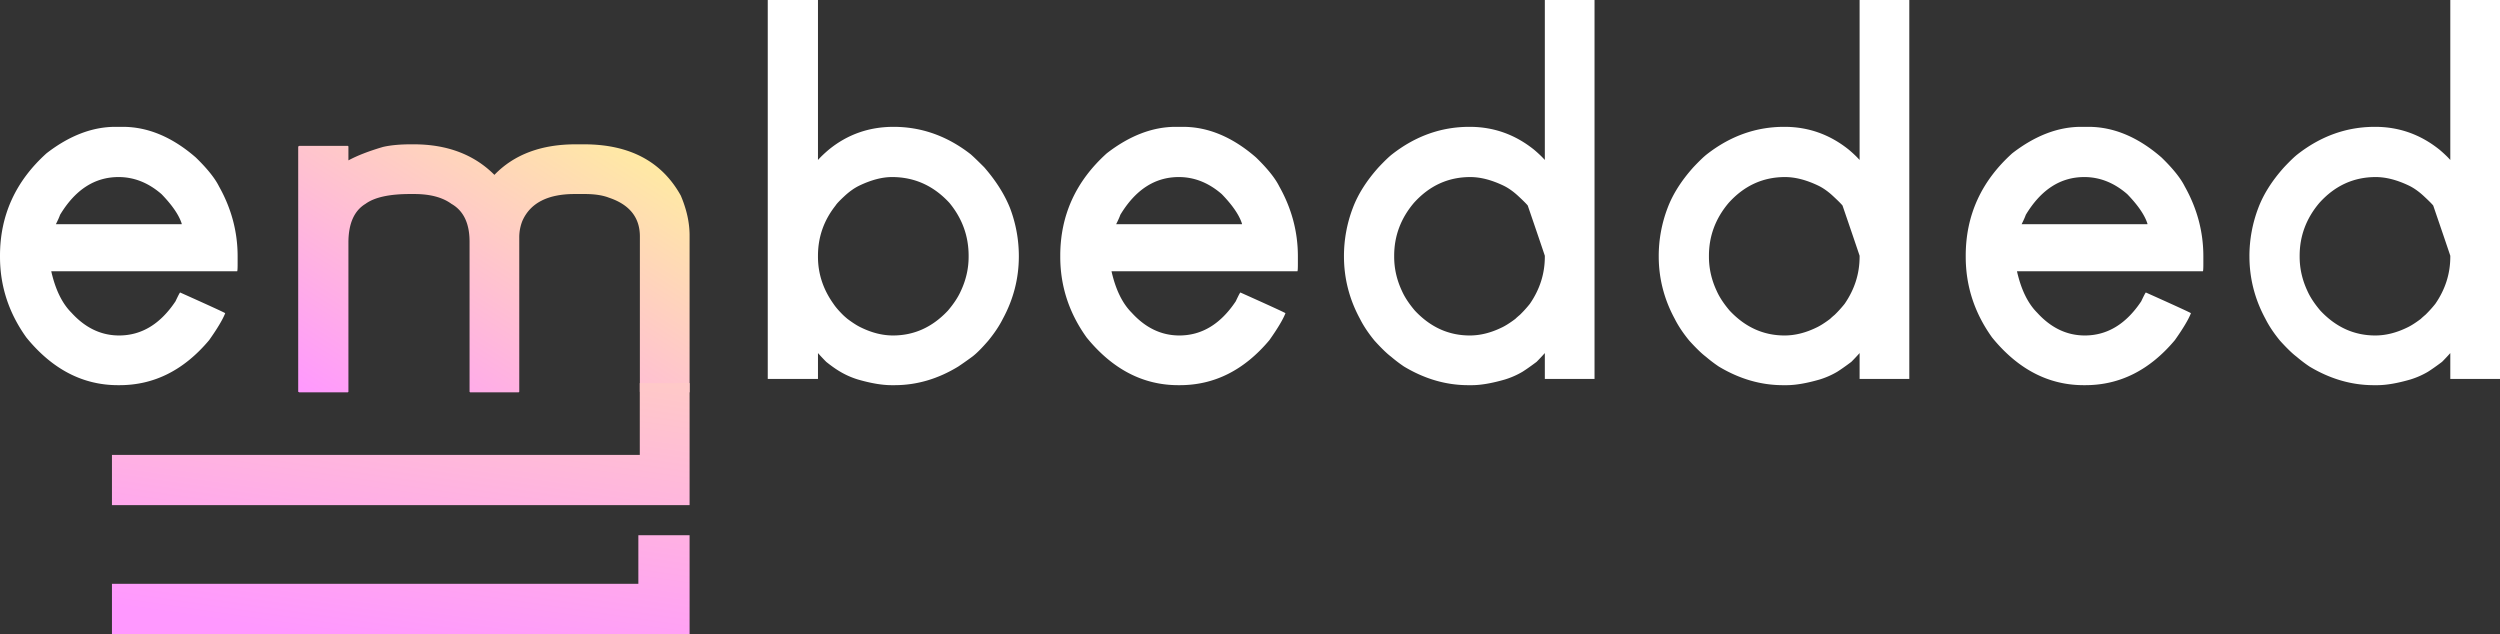 <svg xmlns="http://www.w3.org/2000/svg" xmlns:xlink="http://www.w3.org/1999/xlink" width="7205.874" height="1827.509" viewBox="0 0 7205.874 1827.509">
  <rect x="0" y="0" width="7205.874" height="1827.509" fill="#333333" stroke="none"/>
  <defs>
    <linearGradient id="linear-gradient" x1="1" x2="0" y2="1" gradientUnits="objectBoundingBox">
      <stop offset="0" stop-color="#fff19b"/>
      <stop offset="1" stop-color="#ff98ff"/>
    </linearGradient>
    <linearGradient id="linear-gradient-2" x1="-0.964" x2="1" y2="0.665" xlink:href="#linear-gradient"/>
  </defs>
  <g id="Group_10" data-name="Group 10" transform="translate(-509.667 -332.387)">
    <path id="Path_1" data-name="Path 1" d="M171.825,409.513H534.432v-1.492q-11.938-37.305-58.2-85.056-56.7-49.243-123.853-49.243-102.962,0-168.62,108.931Q180.779,391.606,171.825,409.513Zm171.6-280.535H364.32q108.931,0,210.4,88.04,49.243,47.751,67.149,83.564,53.719,95.5,53.719,201.448v22.383q0,20.891-1.492,20.891H158.4q17.907,79.087,58.2,119.377,59.688,65.657,137.283,65.657,96.994,0,162.651-98.486,11.938-25.368,13.43-25.368,129.822,58.2,129.822,59.688-10.446,26.86-46.258,77.595Q504.588,873.59,355.367,873.59H350.89q-152.205,0-264.121-137.283-76.1-105.947-76.1-232.784v-2.984q0-174.588,134.3-295.457Q243.451,128.978,343.429,128.978Zm2024.927,371.56v2.984q0,73.118,44.766,135.791,8.953,13.43,26.86,31.336,4.477,4.477,13.43,11.938,23.875,17.906,40.29,25.368,46.259,22.383,91.025,22.383,91.025,0,158.174-71.626,25.367-29.844,37.305-56.7,22.383-47.751,22.383-98.486v-2.984q0-85.056-55.212-152.205-68.641-74.61-165.635-74.61-41.782,0-92.517,23.875-22.383,10.445-44.766,31.336-20.891,19.4-25.367,26.86Q2368.356,419.958,2368.356,500.538ZM2225.1-236.613h143.252V224.479q11.937-13.43,31.336-29.844,80.579-65.657,186.526-65.657,120.869,0,222.339,79.087,11.937,10.445,38.8,37.305,50.735,58.2,74.61,117.884a389.535,389.535,0,0,1,25.368,138.775q0,95.5-46.259,180.557-14.922,29.844-41.782,62.673-28.352,32.829-46.259,46.258-22.383,16.414-40.29,28.352Q2684.7,873.59,2589.2,873.59h-8.953q-40.29,0-96.994-16.414a236.91,236.91,0,0,1-50.735-22.383q-17.907-10.445-40.29-28.352-11.937-11.938-23.875-25.368v74.61H2223.612v-1092.3ZM3227.868,409.513h362.606v-1.492q-11.937-37.305-58.2-85.056-56.7-49.243-123.853-49.243-102.962,0-168.62,108.931Q3236.821,391.606,3227.868,409.513Zm171.6-280.535h20.891q108.931,0,210.4,88.04,49.243,47.751,67.149,83.564,53.719,95.5,53.719,201.448v22.383q0,20.891-1.492,20.891h-535.7q17.907,79.087,58.2,119.377,59.689,65.657,137.283,65.657,96.994,0,162.651-98.486,11.938-25.368,13.43-25.368,129.822,58.2,129.822,59.688-10.446,26.86-46.259,77.595Q3560.63,873.59,3411.409,873.59h-4.477q-152.205,0-264.121-137.283-76.1-105.947-76.1-232.784v-2.984q0-174.588,134.3-295.457Q3299.494,128.978,3399.472,128.978Zm1014.7,226.816q-5.969-7.461-26.86-26.86-22.384-20.891-44.766-31.336-50.736-23.875-94.009-23.875-95.5,0-162.651,74.61-56.7,67.149-56.7,152.205v2.984q0,50.735,22.383,98.486,11.937,26.86,37.3,56.7,67.15,71.626,158.175,71.626,44.766,0,91.024-22.383,16.414-7.461,40.29-25.368,4.477-4.477,13.43-11.938a350,350,0,0,0,28.352-31.336q43.274-62.673,43.274-135.791v-2.984Q4451.479,464.725,4414.174,355.793Zm192.495-592.407v1092.3H4463.417v-74.61q-11.938,13.43-23.875,25.368-23.875,17.906-40.29,28.352a236.91,236.91,0,0,1-50.735,22.383q-56.7,16.414-95.5,16.414H4242.57q-95.5,0-185.034-53.719a412.162,412.162,0,0,1-37.3-28.352q-17.907-13.43-47.751-46.258-26.86-32.829-41.782-62.673-46.259-85.056-46.259-180.557a389.535,389.535,0,0,1,25.368-138.775q22.383-59.688,74.61-117.884,25.367-26.86,38.8-37.305,101.47-79.087,222.339-79.087h1.492q102.962,0,185.034,65.657,19.4,16.414,31.336,29.844V-236.613Zm714.768,592.407q-5.969-7.461-26.859-26.86-22.384-20.891-44.767-31.336-50.735-23.875-94.009-23.875-95.5,0-162.651,74.61-56.7,67.149-56.7,152.205v2.984q0,50.735,22.383,98.486,11.938,26.86,37.305,56.7,67.149,71.626,158.174,71.626,44.766,0,91.024-22.383,16.415-7.461,40.29-25.368,4.477-4.477,13.43-11.938a350,350,0,0,0,28.352-31.336q43.274-62.673,43.274-135.791v-2.984Q5358.741,464.725,5321.436,355.793Zm192.5-592.407v1092.3H5370.679v-74.61q-11.938,13.43-23.875,25.368-23.875,17.906-40.29,28.352a236.921,236.921,0,0,1-50.735,22.383q-56.7,16.414-95.5,16.414h-10.445q-95.5,0-185.034-53.719a412.164,412.164,0,0,1-37.305-28.352q-17.906-13.43-47.75-46.258-26.86-32.829-41.782-62.673Q4791.7,597.531,4791.7,502.03a389.535,389.535,0,0,1,25.368-138.775q22.384-59.688,74.61-117.884,25.368-26.86,38.8-37.305,101.47-79.087,222.339-79.087h1.492q102.962,0,185.034,65.657,19.4,16.414,31.336,29.844V-236.613ZM5837.74,409.513h362.606v-1.492q-11.938-37.305-58.2-85.056-56.7-49.243-123.854-49.243-102.962,0-168.62,108.931Q5846.693,391.606,5837.74,409.513Zm171.6-280.535h20.891q108.931,0,210.4,88.04,49.243,47.751,67.149,83.564,53.72,95.5,53.72,201.448v22.383q0,20.891-1.492,20.891h-535.7q17.906,79.087,58.2,119.377,59.688,65.657,137.283,65.657,96.994,0,162.651-98.486,11.938-25.368,13.43-25.368,129.823,58.2,129.822,59.688-10.445,26.86-46.258,77.595Q6170.5,873.59,6021.282,873.59h-4.477q-152.205,0-264.121-137.283-76.1-105.947-76.1-232.784v-2.984q0-174.588,134.3-295.457Q5909.366,128.978,6009.344,128.978Zm1014.7,226.816q-5.969-7.461-26.86-26.86Q6974.8,308.043,6952.42,297.6q-50.735-23.875-94.009-23.875-95.5,0-162.65,74.61-56.7,67.149-56.7,152.205v2.984q0,50.735,22.383,98.486,11.938,26.86,37.305,56.7,67.149,71.626,158.174,71.626,44.766,0,91.025-22.383,16.414-7.461,40.29-25.368,4.477-4.477,13.43-11.938a349.849,349.849,0,0,0,28.352-31.336q43.274-62.673,43.274-135.791v-2.984Q7061.351,464.725,7024.046,355.793Zm192.495-592.407v1092.3H7073.289v-74.61q-11.938,13.43-23.875,25.368-23.875,17.906-40.29,28.352a236.921,236.921,0,0,1-50.735,22.383q-56.7,16.414-95.5,16.414h-10.445q-95.5,0-185.034-53.719a412.027,412.027,0,0,1-37.305-28.352q-17.907-13.43-47.751-46.258-26.859-32.829-41.782-62.673-46.258-85.056-46.258-180.557a389.524,389.524,0,0,1,25.368-138.775q22.383-59.688,74.61-117.884,25.367-26.86,38.8-37.305,101.47-79.087,222.339-79.087h1.492q102.962,0,185.034,65.657,19.4,16.414,31.336,29.844V-236.613Z" transform="translate(499 569)" fill="#fff"/>
    <path id="Path_13" data-name="Path 13" d="M522.156-154.833h7.461q144.744,0,232.785,88.04,85.056-88.04,234.277-88.04h23.875q196.971,0,279.043,147.729,25.367,59.688,25.367,114.9V559.935H1183.2l-1.492-1.492V110.78q0-82.071-89.532-111.916-26.86-10.445-70.134-10.445H993.694q-116.392,0-150.713,77.595a127.366,127.366,0,0,0-8.953,47.751V558.443l-1.492,1.492H692.268l-1.492-1.492V125.7q0-79.087-52.227-108.931-38.8-28.352-107.439-28.352H519.171q-89.533,0-128.33,28.352Q341.6,46.615,341.6,128.687V558.443l-1.492,1.492H199.839l-2.984-1.492V-148.864a4.3,4.3,0,0,0,2.984-1.492H340.107l1.492,1.492v40.29q38.8-20.891,99.978-38.8Q474.405-154.833,522.156-154.833Z" transform="translate(1172.324 903.198)" fill="url(#linear-gradient)"/>
    <path id="Path_14" data-name="Path 14" d="M1.492,0H144.744V1664.948H0V143.509H-206.983V0Zm371.56,0H516.3V1664.948H371.56V147.652H231.5V0Z" transform="translate(2497.288 1643.591) rotate(90)" fill="url(#linear-gradient-2)"/>
  </g>
</svg>
